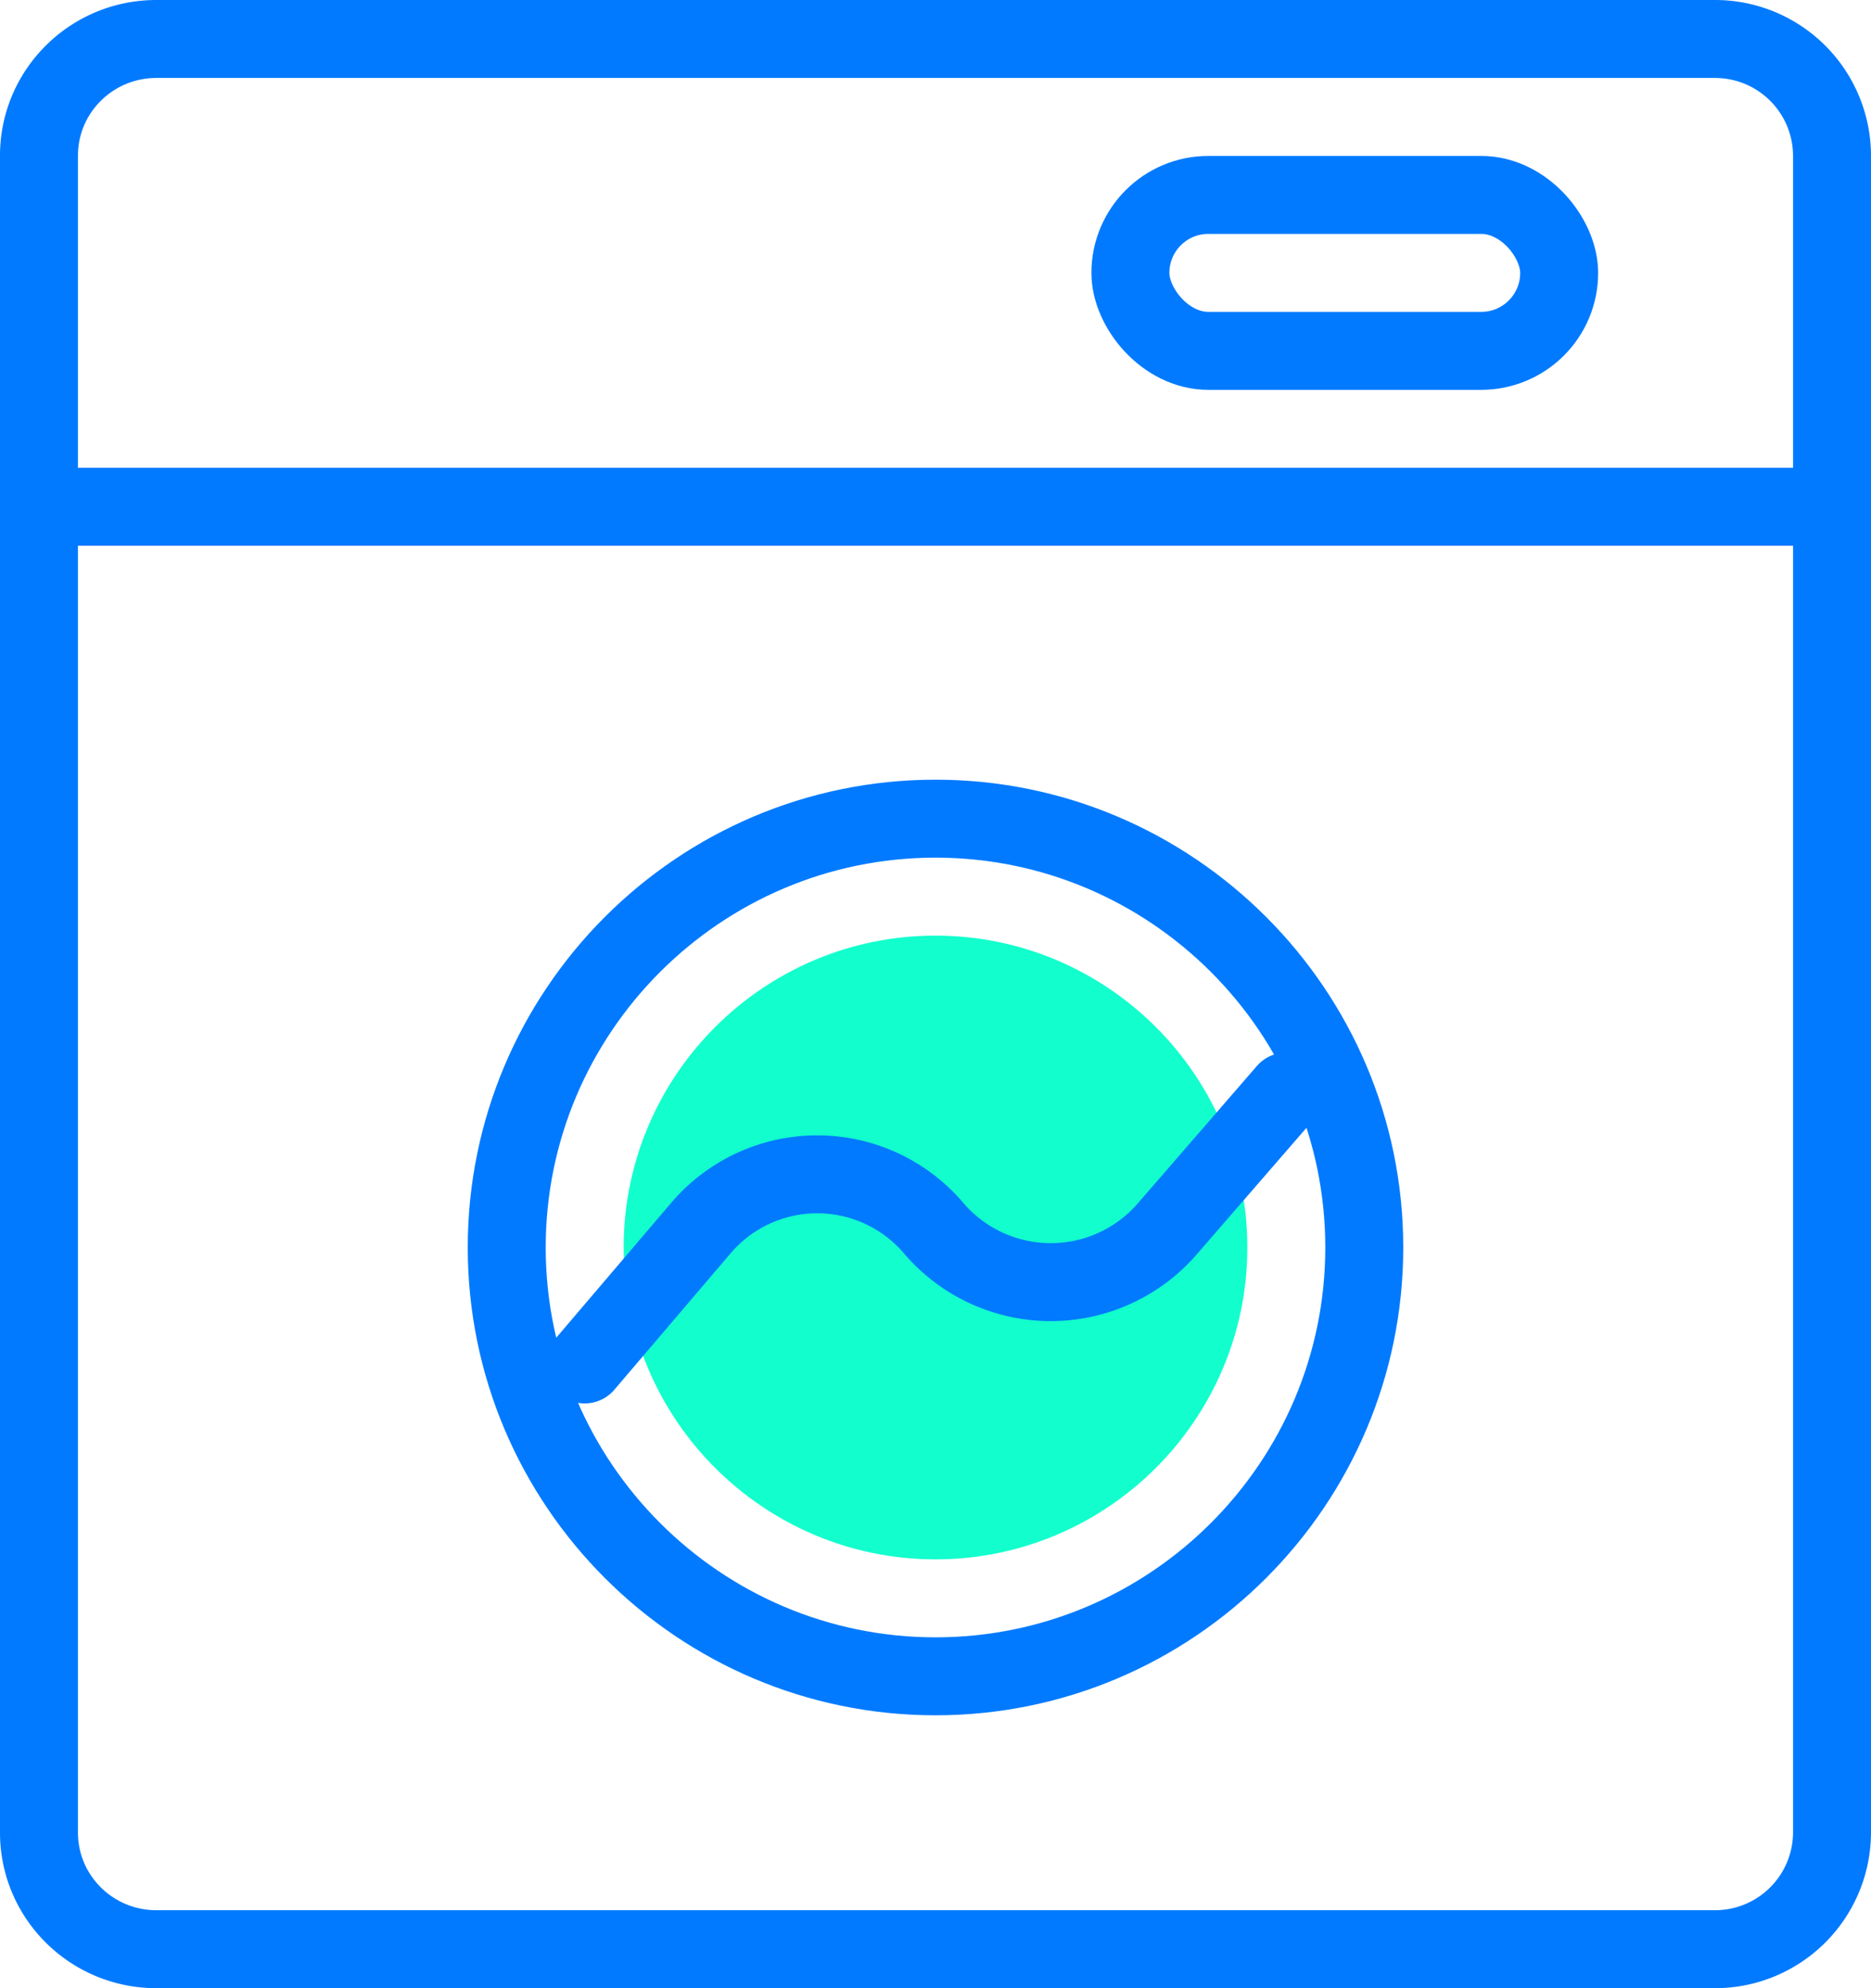<svg xmlns="http://www.w3.org/2000/svg" width="48" height="51" viewBox="0 0 48 51">
    <g fill="none" fill-rule="evenodd" transform="translate(1 1)">
        <path stroke="#017AFF" stroke-linecap="round" stroke-linejoin="round" stroke-width="2" d="M3.012 49h39.977A3.001 3.001 0 0 0 46 46.009V2.991A3.001 3.001 0 0 0 42.99 0H3.011C1.349 0 0 1.339 0 2.991v43.018C0 47.661 1.349 49 3.012 49z"/>
        <path fill="#12FFCD" d="M23 23c-4.41 0-8 3.59-8 8s3.59 8 8 8 8-3.59 8-8-3.59-8-8-8z"/>
        <path stroke="#017AFF" stroke-linecap="round" stroke-linejoin="round" stroke-width="2" d="M23 20c-6.063 0-11 4.937-11 11s4.937 11 11 11 11-4.937 11-11-4.937-11-11-11z"/>
        <rect width="11" height="4" x="28" y="4" stroke="#017AFF" stroke-linecap="round" stroke-linejoin="round" stroke-width="2" rx="2"/>
        <path stroke="#017AFF" stroke-linecap="round" stroke-linejoin="round" stroke-width="2" d="M14 34l2.983-3.5a3.92 3.92 0 0 1 5.966 0 3.953 3.953 0 0 0 5.995.025L32 27M0 12h46"/>
    </g>
</svg>
